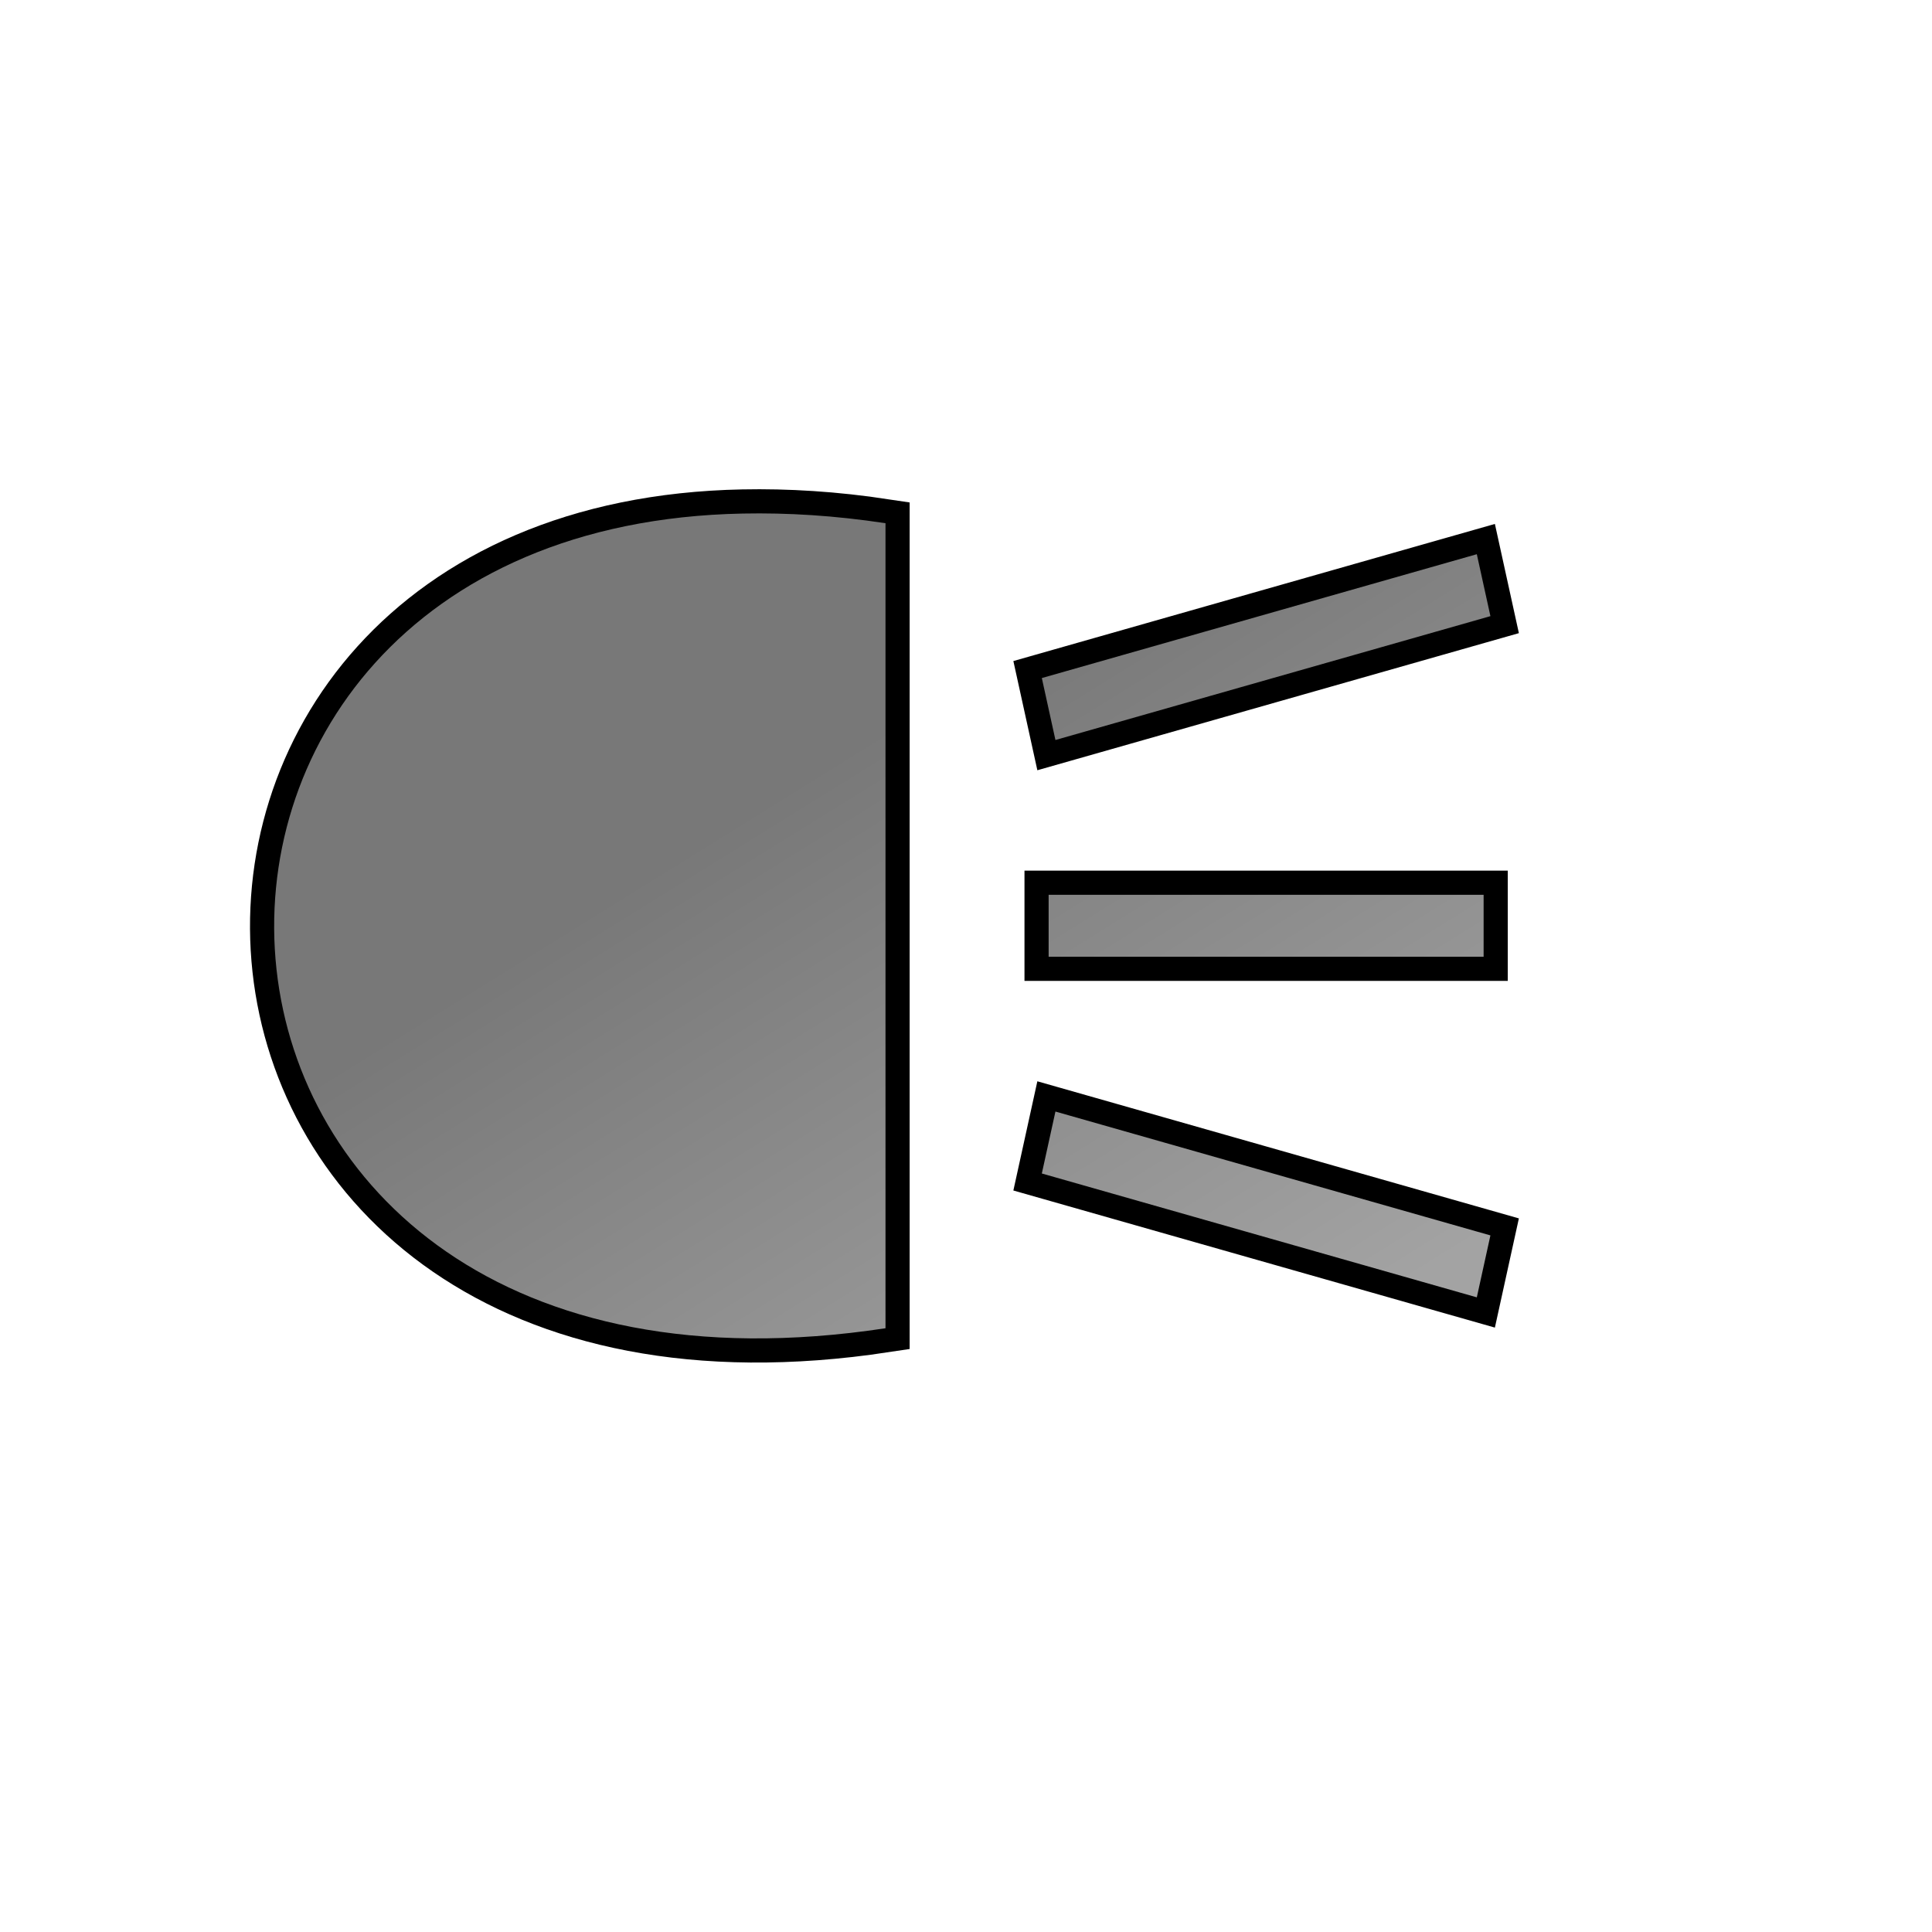 <?xml version="1.0" encoding="UTF-8" standalone="no"?>
<!-- Created with Inkscape (http://www.inkscape.org/) -->

<svg
   xmlns:dc="http://purl.org/dc/elements/1.1/"
   xmlns:cc="http://creativecommons.org/ns#"
   xmlns:rdf="http://www.w3.org/1999/02/22-rdf-syntax-ns#"
   xmlns:svg="http://www.w3.org/2000/svg"
   xmlns="http://www.w3.org/2000/svg"
   xmlns:xlink="http://www.w3.org/1999/xlink"
   xmlns:sodipodi="http://sodipodi.sourceforge.net/DTD/sodipodi-0.dtd"
   xmlns:inkscape="http://www.inkscape.org/namespaces/inkscape"
   width="48px"
   height="48px"
   id="svg4660"
   version="1.1"
   inkscape:version="0.48.2 r9819"
   sodipodi:docname="ic_headlight_inkscape.svg">
  <defs
     id="defs4662">
    <linearGradient
       id="linearGradient5221">
      <stop
         style="stop-color:#a3a3a3;stop-opacity:1;"
         offset="0"
         id="stop5223" />
      <stop
         style="stop-color:#787878;stop-opacity:1;"
         offset="1"
         id="stop5225" />
    </linearGradient>
    <linearGradient
       inkscape:collect="always"
       xlink:href="#linearGradient5221-8"
       id="linearGradient5227-9"
       x1="25"
       y1="1"
       x2="25"
       y2="46"
       gradientUnits="userSpaceOnUse" />
    <linearGradient
       id="linearGradient5221-8">
      <stop
         style="stop-color:#a3a3a3;stop-opacity:1;"
         offset="0"
         id="stop5223-4" />
      <stop
         style="stop-color:#787878;stop-opacity:1;"
         offset="1"
         id="stop5225-5" />
    </linearGradient>
    <linearGradient
       inkscape:collect="always"
       xlink:href="#linearGradient5221-0"
       id="linearGradient5227-92"
       x1="25"
       y1="1"
       x2="25"
       y2="46"
       gradientUnits="userSpaceOnUse" />
    <linearGradient
       id="linearGradient5221-0">
      <stop
         style="stop-color:#a3a3a3;stop-opacity:1;"
         offset="0"
         id="stop5223-1" />
      <stop
         style="stop-color:#787878;stop-opacity:1;"
         offset="1"
         id="stop5225-7" />
    </linearGradient>
    <linearGradient
       inkscape:collect="always"
       xlink:href="#linearGradient5221-2"
       id="linearGradient4735-5"
       x1="2"
       y1="25"
       x2="36"
       y2="25"
       gradientUnits="userSpaceOnUse" />
    <linearGradient
       id="linearGradient5221-2">
      <stop
         style="stop-color:#a3a3a3;stop-opacity:1;"
         offset="0"
         id="stop5223-0" />
      <stop
         style="stop-color:#787878;stop-opacity:1;"
         offset="1"
         id="stop5225-2" />
    </linearGradient>
    <linearGradient
       inkscape:collect="always"
       xlink:href="#linearGradient5221-6"
       id="linearGradient4735-4"
       x1="2"
       y1="25"
       x2="36"
       y2="25"
       gradientUnits="userSpaceOnUse" />
    <linearGradient
       id="linearGradient5221-6">
      <stop
         style="stop-color:#a3a3a3;stop-opacity:1;"
         offset="0"
         id="stop5223-8" />
      <stop
         style="stop-color:#787878;stop-opacity:1;"
         offset="1"
         id="stop5225-0" />
    </linearGradient>
    <linearGradient
       gradientTransform="translate(0,-2)"
       y2="25"
       x2="36"
       y1="25"
       x1="2"
       gradientUnits="userSpaceOnUse"
       id="linearGradient4833-6"
       xlink:href="#linearGradient5221-6-5"
       inkscape:collect="always" />
    <linearGradient
       id="linearGradient5221-6-5">
      <stop
         style="stop-color:#a3a3a3;stop-opacity:1;"
         offset="0"
         id="stop5223-8-0" />
      <stop
         style="stop-color:#787878;stop-opacity:1;"
         offset="1"
         id="stop5225-0-4" />
    </linearGradient>
    <linearGradient
       gradientTransform="translate(0,-2)"
       y2="25"
       x2="36"
       y1="25"
       x1="2"
       gradientUnits="userSpaceOnUse"
       id="linearGradient4833-5"
       xlink:href="#linearGradient5221-6-4"
       inkscape:collect="always" />
    <linearGradient
       id="linearGradient5221-6-4">
      <stop
         style="stop-color:#a3a3a3;stop-opacity:1;"
         offset="0"
         id="stop5223-8-2" />
      <stop
         style="stop-color:#787878;stop-opacity:1;"
         offset="1"
         id="stop5225-0-2" />
    </linearGradient>
    <linearGradient
       inkscape:collect="always"
       xlink:href="#linearGradient5221-6"
       id="linearGradient5662"
       gradientUnits="userSpaceOnUse"
       gradientTransform="matrix(0,-1,1,0,-15,42)"
       x1="4"
       y1="30"
       x2="15"
       y2="24" />
    <linearGradient
       inkscape:collect="always"
       xlink:href="#linearGradient5221-6-8"
       id="linearGradient5662-1"
       gradientUnits="userSpaceOnUse"
       gradientTransform="matrix(0,-1,1,0,-15,42)"
       x1="4"
       y1="30"
       x2="15"
       y2="24" />
    <linearGradient
       id="linearGradient5221-6-8">
      <stop
         style="stop-color:#a3a3a3;stop-opacity:1;"
         offset="0"
         id="stop5223-8-7" />
      <stop
         style="stop-color:#787878;stop-opacity:1;"
         offset="1"
         id="stop5225-0-0" />
    </linearGradient>
    <linearGradient
       y2="24"
       x2="15"
       y1="30"
       x1="4"
       gradientTransform="matrix(0,-1,1,0,-15,42)"
       gradientUnits="userSpaceOnUse"
       id="linearGradient5680"
       xlink:href="#linearGradient5221-6-8"
       inkscape:collect="always" />
    <filter
       inkscape:collect="always"
       id="filter5703">
      <feGaussianBlur
         inkscape:collect="always"
         stdDeviation="0.384"
         id="feGaussianBlur5705" />
    </filter>
    <linearGradient
       inkscape:collect="always"
       xlink:href="#linearGradient5221-6-7"
       id="linearGradient5662-5"
       gradientUnits="userSpaceOnUse"
       gradientTransform="matrix(0,-1,1,0,-15,42)"
       x1="4"
       y1="30"
       x2="15"
       y2="24" />
    <linearGradient
       id="linearGradient5221-6-7">
      <stop
         style="stop-color:#a3a3a3;stop-opacity:1;"
         offset="0"
         id="stop5223-8-78" />
      <stop
         style="stop-color:#787878;stop-opacity:1;"
         offset="1"
         id="stop5225-0-28" />
    </linearGradient>
    <filter
       inkscape:collect="always"
       id="filter5772"
       x="-0.124"
       width="1.248"
       y="-0.116"
       height="1.233">
      <feGaussianBlur
         inkscape:collect="always"
         stdDeviation="1.918"
         id="feGaussianBlur5774" />
    </filter>
    <linearGradient
       inkscape:collect="always"
       xlink:href="#linearGradient5221-6"
       id="linearGradient5864"
       gradientUnits="userSpaceOnUse"
       gradientTransform="matrix(0,-1.514,1.38,0,-30.564,52.103)"
       x1="4"
       y1="30"
       x2="15"
       y2="24" />
    <linearGradient
       inkscape:collect="always"
       xlink:href="#linearGradient5221-6-1"
       id="linearGradient5864-3"
       gradientUnits="userSpaceOnUse"
       gradientTransform="matrix(0,-1.514,1.38,0,-30.324,54.272)"
       x1="4"
       y1="30"
       x2="15"
       y2="24" />
    <linearGradient
       id="linearGradient5221-6-1">
      <stop
         style="stop-color:#a3a3a3;stop-opacity:1;"
         offset="0"
         id="stop5223-8-22" />
      <stop
         style="stop-color:#787878;stop-opacity:1;"
         offset="1"
         id="stop5225-0-41" />
    </linearGradient>
    <linearGradient
       y2="24"
       x2="15"
       y1="30"
       x1="4"
       gradientTransform="matrix(0,-1.514,1.38,0,-31.185,63.19)"
       gradientUnits="userSpaceOnUse"
       id="linearGradient5881"
       xlink:href="#linearGradient5221-6-1"
       inkscape:collect="always" />
    <linearGradient
       inkscape:collect="always"
       xlink:href="#linearGradient5221-6-9"
       id="linearGradient5864-5"
       gradientUnits="userSpaceOnUse"
       gradientTransform="matrix(0,-1.514,1.38,0,-30.324,54.272)"
       x1="4"
       y1="30"
       x2="15"
       y2="24" />
    <linearGradient
       id="linearGradient5221-6-9">
      <stop
         style="stop-color:#a3a3a3;stop-opacity:1;"
         offset="0"
         id="stop5223-8-74" />
      <stop
         style="stop-color:#787878;stop-opacity:1;"
         offset="1"
         id="stop5225-0-1" />
    </linearGradient>
    <linearGradient
       y2="24"
       x2="15"
       y1="30"
       x1="4"
       gradientTransform="matrix(0,-1.539,1.351,0,-32.036,54.54)"
       gradientUnits="userSpaceOnUse"
       id="linearGradient5881-2"
       xlink:href="#linearGradient5221-6-9"
       inkscape:collect="always" />
    <linearGradient
       inkscape:collect="always"
       xlink:href="#linearGradient5221-6-0"
       id="linearGradient5864-9"
       gradientUnits="userSpaceOnUse"
       gradientTransform="matrix(0,-1.514,1.38,0,-30.324,54.272)"
       x1="4"
       y1="30"
       x2="15"
       y2="24" />
    <linearGradient
       id="linearGradient5221-6-0">
      <stop
         style="stop-color:#a3a3a3;stop-opacity:1;"
         offset="0"
         id="stop5223-8-09" />
      <stop
         style="stop-color:#787878;stop-opacity:1;"
         offset="1"
         id="stop5225-0-08" />
    </linearGradient>
    <linearGradient
       y2="24"
       x2="15"
       y1="30"
       x1="4"
       gradientTransform="matrix(0,-1.514,1.38,0,-33.324,54.272)"
       gradientUnits="userSpaceOnUse"
       id="linearGradient5881-0"
       xlink:href="#linearGradient5221-6-0"
       inkscape:collect="always" />
    <linearGradient
       inkscape:collect="always"
       xlink:href="#linearGradient5221-6-15"
       id="linearGradient5864-8"
       gradientUnits="userSpaceOnUse"
       gradientTransform="matrix(0,-1.514,1.38,0,-30.324,54.272)"
       x1="4"
       y1="30"
       x2="15"
       y2="24" />
    <linearGradient
       id="linearGradient5221-6-15">
      <stop
         style="stop-color:#a3a3a3;stop-opacity:1;"
         offset="0"
         id="stop5223-8-05" />
      <stop
         style="stop-color:#787878;stop-opacity:1;"
         offset="1"
         id="stop5225-0-9" />
    </linearGradient>
    <linearGradient
       y2="24"
       x2="15"
       y1="30"
       x1="4"
       gradientTransform="matrix(0,-1.514,1.38,0,-31.564,44.103)"
       gradientUnits="userSpaceOnUse"
       id="linearGradient5881-8"
       xlink:href="#linearGradient5221-6-15"
       inkscape:collect="always" />
    <linearGradient
       y2="24"
       x2="15"
       y1="30"
       x1="4"
       gradientTransform="matrix(0,-1.514,1.38,0,-31.564,44.103)"
       gradientUnits="userSpaceOnUse"
       id="linearGradient5881-8-1"
       xlink:href="#linearGradient5221-6-15-0"
       inkscape:collect="always" />
    <linearGradient
       id="linearGradient5221-6-15-0">
      <stop
         style="stop-color:#a3a3a3;stop-opacity:1;"
         offset="0"
         id="stop5223-8-05-3" />
      <stop
         style="stop-color:#787878;stop-opacity:1;"
         offset="1"
         id="stop5225-0-9-5" />
    </linearGradient>
    <linearGradient
       y2="24"
       x2="15"
       y1="30"
       x1="4"
       gradientTransform="matrix(0,-1.514,1.38,0,-28.497,63.569)"
       gradientUnits="userSpaceOnUse"
       id="linearGradient5966"
       xlink:href="#linearGradient5221-6-15-0"
       inkscape:collect="always" />
    <linearGradient
       y2="24"
       x2="15"
       y1="30"
       x1="4"
       gradientTransform="matrix(0,-1.539,1.351,0,-31.855,54.54)"
       gradientUnits="userSpaceOnUse"
       id="linearGradient5881-2-4"
       xlink:href="#linearGradient5221-6-9-1"
       inkscape:collect="always" />
    <linearGradient
       id="linearGradient5221-6-9-1">
      <stop
         style="stop-color:#a3a3a3;stop-opacity:1;"
         offset="0"
         id="stop5223-8-74-9" />
      <stop
         style="stop-color:#787878;stop-opacity:1;"
         offset="1"
         id="stop5225-0-1-6" />
    </linearGradient>
    <linearGradient
       y2="24"
       x2="15"
       y1="30"
       x1="4"
       gradientTransform="matrix(0,-1.539,1.351,0,-32.036,54.54)"
       gradientUnits="userSpaceOnUse"
       id="linearGradient6000"
       xlink:href="#linearGradient5221-6-9-1"
       inkscape:collect="always" />
    <linearGradient
       y2="24"
       x2="15"
       y1="30"
       x1="4"
       gradientTransform="matrix(0,-1.539,1.351,0,-31.855,54.54)"
       gradientUnits="userSpaceOnUse"
       id="linearGradient5881-2-6"
       xlink:href="#linearGradient5221-6-9-5"
       inkscape:collect="always" />
    <linearGradient
       id="linearGradient5221-6-9-5">
      <stop
         style="stop-color:#a3a3a3;stop-opacity:1;"
         offset="0"
         id="stop5223-8-74-5" />
      <stop
         style="stop-color:#787878;stop-opacity:1;"
         offset="1"
         id="stop5225-0-1-0" />
    </linearGradient>
    <filter
       inkscape:collect="always"
       id="filter6048">
      <feGaussianBlur
         inkscape:collect="always"
         stdDeviation="0.254"
         id="feGaussianBlur6050" />
    </filter>
    <filter
       inkscape:collect="always"
       id="filter6112"
       x="-0.101"
       width="1.201"
       y="-0.148"
       height="1.297">
      <feGaussianBlur
         inkscape:collect="always"
         stdDeviation="1.268"
         id="feGaussianBlur6114" />
    </filter>
  </defs>
  <sodipodi:namedview
     id="base"
     pagecolor="#ffffff"
     bordercolor="#666666"
     borderopacity="1.0"
     inkscape:pageopacity="0.0"
     inkscape:pageshadow="2"
     inkscape:zoom="9.8994949"
     inkscape:cx="20.49146"
     inkscape:cy="29.505891"
     inkscape:current-layer="layer6"
     showgrid="true"
     inkscape:grid-bbox="true"
     inkscape:document-units="px"
     inkscape:window-width="1139"
     inkscape:window-height="866"
     inkscape:window-x="355"
     inkscape:window-y="152"
     inkscape:window-maximized="0">
    <inkscape:grid
       type="xygrid"
       id="grid4680" />
  </sodipodi:namedview>
  <g
     inkscape:groupmode="layer"
     id="layer5"
     inkscape:label="glow"
     style="display:inline">
    <path
       style="fill:none;fill-opacity:1;stroke:#ffffff;display:inline;stroke-opacity:1;stroke-width:2;stroke-miterlimit:4;stroke-dasharray:none;filter:url(#filter6112)"
       d="M 18.454,12.759 C 1.832,13.085 3.003,35.885 22,33 L 22,12.999 C 20.734,12.807 19.562,12.737 18.454,12.759 z M 36.691,13.768 25.884,16.845 26.222,18.384 37.029,15.307 36.691,13.768 z m -10.638,8.462 0,1.539 10.807,0 0,-1.539 -10.807,0 z m 0.169,5.385 -0.338,1.539 10.807,3.077 0.338,-1.539 -10.807,-3.077 z"
       id="path3394-8"
       inkscape:connector-curvature="0"
       inkscape:transform-center-x="4.3673429"
       inkscape:transform-center-y="1.0965186" />
  </g>
  <g
     inkscape:groupmode="layer"
     id="layer6"
     inkscape:label="sunken"
     style="display:inline">
    <path
       style="fill:url(#linearGradient6000);fill-opacity:1;stroke:#000000;stroke-width:1.2;stroke-miterlimit:4;stroke-opacity:1;stroke-dasharray:none;display:inline;filter:url(#filter6048)"
       d="M 18.454,12.759 C 1.832,13.085 3.003,35.885 22,33 l 0,-20.001 c -1.266,-0.192 -2.438,-0.262 -3.546,-0.24 z m 18.237,1.01 -10.807,3.077 0.338,1.539 10.807,-3.077 -0.338,-1.539 z m -10.638,8.462 0,1.539 10.807,0 0,-1.539 -10.807,0 z m 0.169,5.385 -0.338,1.539 10.807,3.077 0.338,-1.539 -10.807,-3.077 z"
       id="path3394-1"
       inkscape:connector-curvature="0"
       inkscape:transform-center-x="4.3673429"
       inkscape:transform-center-y="1.0965186" />
  </g>
  <g
     id="layer1"
     inkscape:label="Layer 1"
     inkscape:groupmode="layer"
     style="display:inline">
    <path
       style="fill:url(#linearGradient5881-2);fill-opacity:1;stroke:none;display:inline"
       d="M 18.454,12.759 C 1.832,13.085 3.003,35.885 22,33 l 0,-20.001 c -1.266,-0.192 -2.438,-0.262 -3.546,-0.24 z m 18.237,1.01 -10.807,3.077 0.338,1.539 10.807,-3.077 -0.338,-1.539 z m -10.638,8.462 0,1.539 10.807,0 0,-1.539 -10.807,0 z m 0.169,5.385 -0.338,1.539 10.807,3.077 0.338,-1.539 -10.807,-3.077 z"
       id="path3394"
       inkscape:connector-curvature="0"
       inkscape:transform-center-x="4.3673429"
       inkscape:transform-center-y="1.0965186" />
  </g>
</svg>

